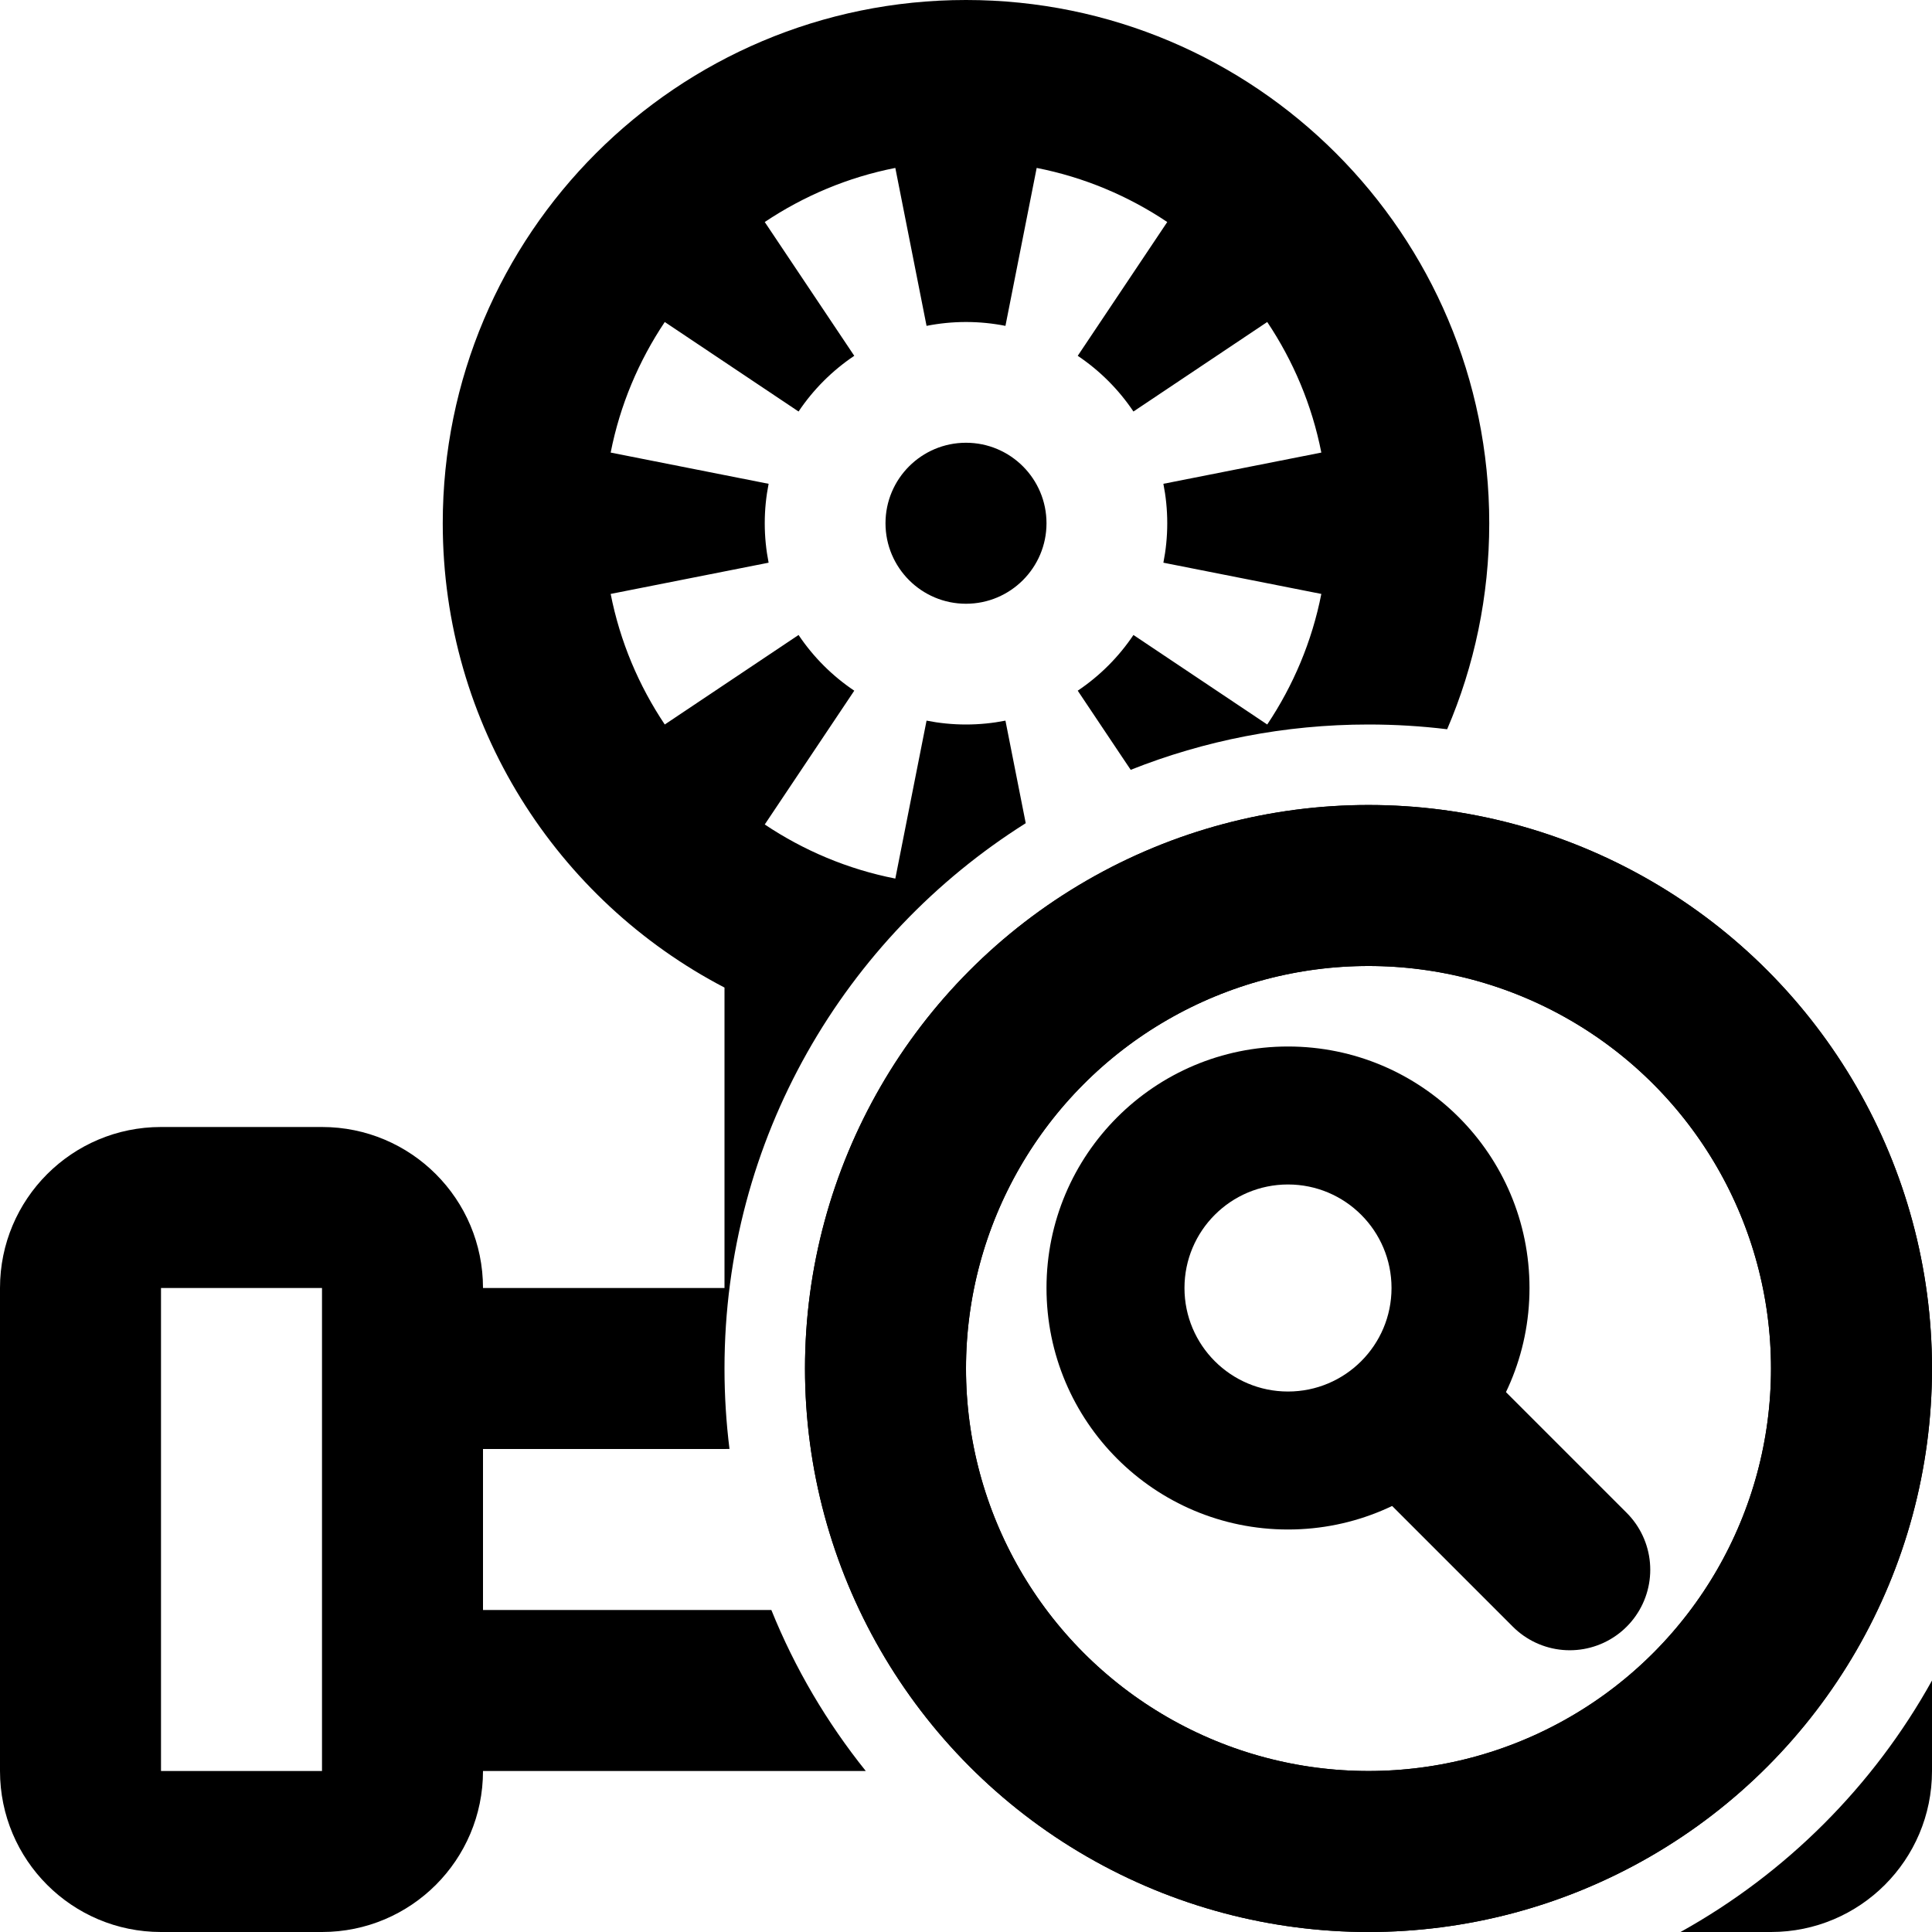 <svg width="24" height="24" viewBox="0 0 24 24" fill="none" xmlns="http://www.w3.org/2000/svg">
<path fill-rule="evenodd" clip-rule="evenodd" d="M16 17.286C16.71 17.286 17.286 16.71 17.286 16C17.286 15.29 16.71 14.714 16 14.714C15.29 14.714 14.714 15.29 14.714 16C14.714 16.71 15.29 17.286 16 17.286ZM16 19C17.657 19 19 17.657 19 16C19 14.343 17.657 13 16 13C14.343 13 13 14.343 13 16C13 17.657 14.343 19 16 19Z" fill="black"/>
<circle cx="17" cy="17" r="6" stroke="black" stroke-width="2"/>
<circle cx="17" cy="17" r="6" stroke="black" stroke-width="2"/>
<path d="M18 18L19.5 19.5" stroke="black" stroke-width="2" stroke-linecap="round"/>
<path fill-rule="evenodd" clip-rule="evenodd" d="M12.684 3.067L12.878 2.086C13.469 2.202 14.018 2.435 14.5 2.758L13.944 3.589L13.388 4.42C13.661 4.603 13.897 4.839 14.08 5.112L14.911 4.556L15.742 4C16.065 4.483 16.298 5.031 16.414 5.622L15.433 5.816L14.452 6.01C14.483 6.167 14.5 6.33 14.5 6.5C14.5 6.67 14.483 6.833 14.452 6.99L15.433 7.184L16.414 7.378C16.298 7.969 16.065 8.517 15.742 9L14.911 8.444L14.08 7.888C13.897 8.161 13.661 8.397 13.388 8.58L13.944 9.411L14.046 9.563C14.96 9.2 15.957 9 17 9C17.331 9 17.657 9.02 17.977 9.059C18.314 8.274 18.5 7.409 18.5 6.5C18.5 2.91 15.59 0 12 0C8.41 0 5.5 2.91 5.5 6.5C5.5 9.008 6.92 11.184 9 12.268V16H6C6 14.895 5.105 14 4 14H2C0.895 14 0 14.895 0 16V22C0 23.105 0.895 24 2 24H4C5.105 24 6 23.105 6 22H10.755C10.272 21.398 9.875 20.726 9.582 20L6 20V18H9C9.021 18 9.041 18 9.062 17.999C9.021 17.672 9 17.338 9 17C9 14.147 10.494 11.642 12.742 10.226L12.684 9.933L12.49 8.952C12.333 8.983 12.169 9 12 9C11.831 9 11.667 8.983 11.51 8.952L11.316 9.933L11.122 10.914C10.531 10.798 9.983 10.565 9.5 10.242L10.056 9.411L10.612 8.58C10.339 8.397 10.103 8.161 9.92 7.888L9.089 8.444L8.258 9C7.935 8.517 7.702 7.969 7.586 7.378L8.567 7.184L9.548 6.99C9.517 6.833 9.5 6.67 9.5 6.5C9.5 6.33 9.517 6.167 9.548 6.01L8.567 5.816L7.586 5.622C7.702 5.031 7.935 4.483 8.258 4L9.089 4.556L9.92 5.112C10.103 4.839 10.339 4.603 10.612 4.42L10.056 3.589L9.5 2.758C9.983 2.435 10.531 2.202 11.122 2.086L11.316 3.067L11.51 4.048C11.667 4.017 11.831 4 12 4C12.169 4 12.333 4.017 12.49 4.048L12.684 3.067ZM20.876 24H22C23.105 24 24 23.105 24 22V20.876C23.272 22.187 22.187 23.272 20.876 24ZM4 16H2V22H4V16ZM12 7.5C12.552 7.5 13 7.052 13 6.5C13 5.948 12.552 5.5 12 5.5C11.448 5.5 11 5.948 11 6.5C11 7.052 11.448 7.5 12 7.5Z" fill="black"/>
</svg>
